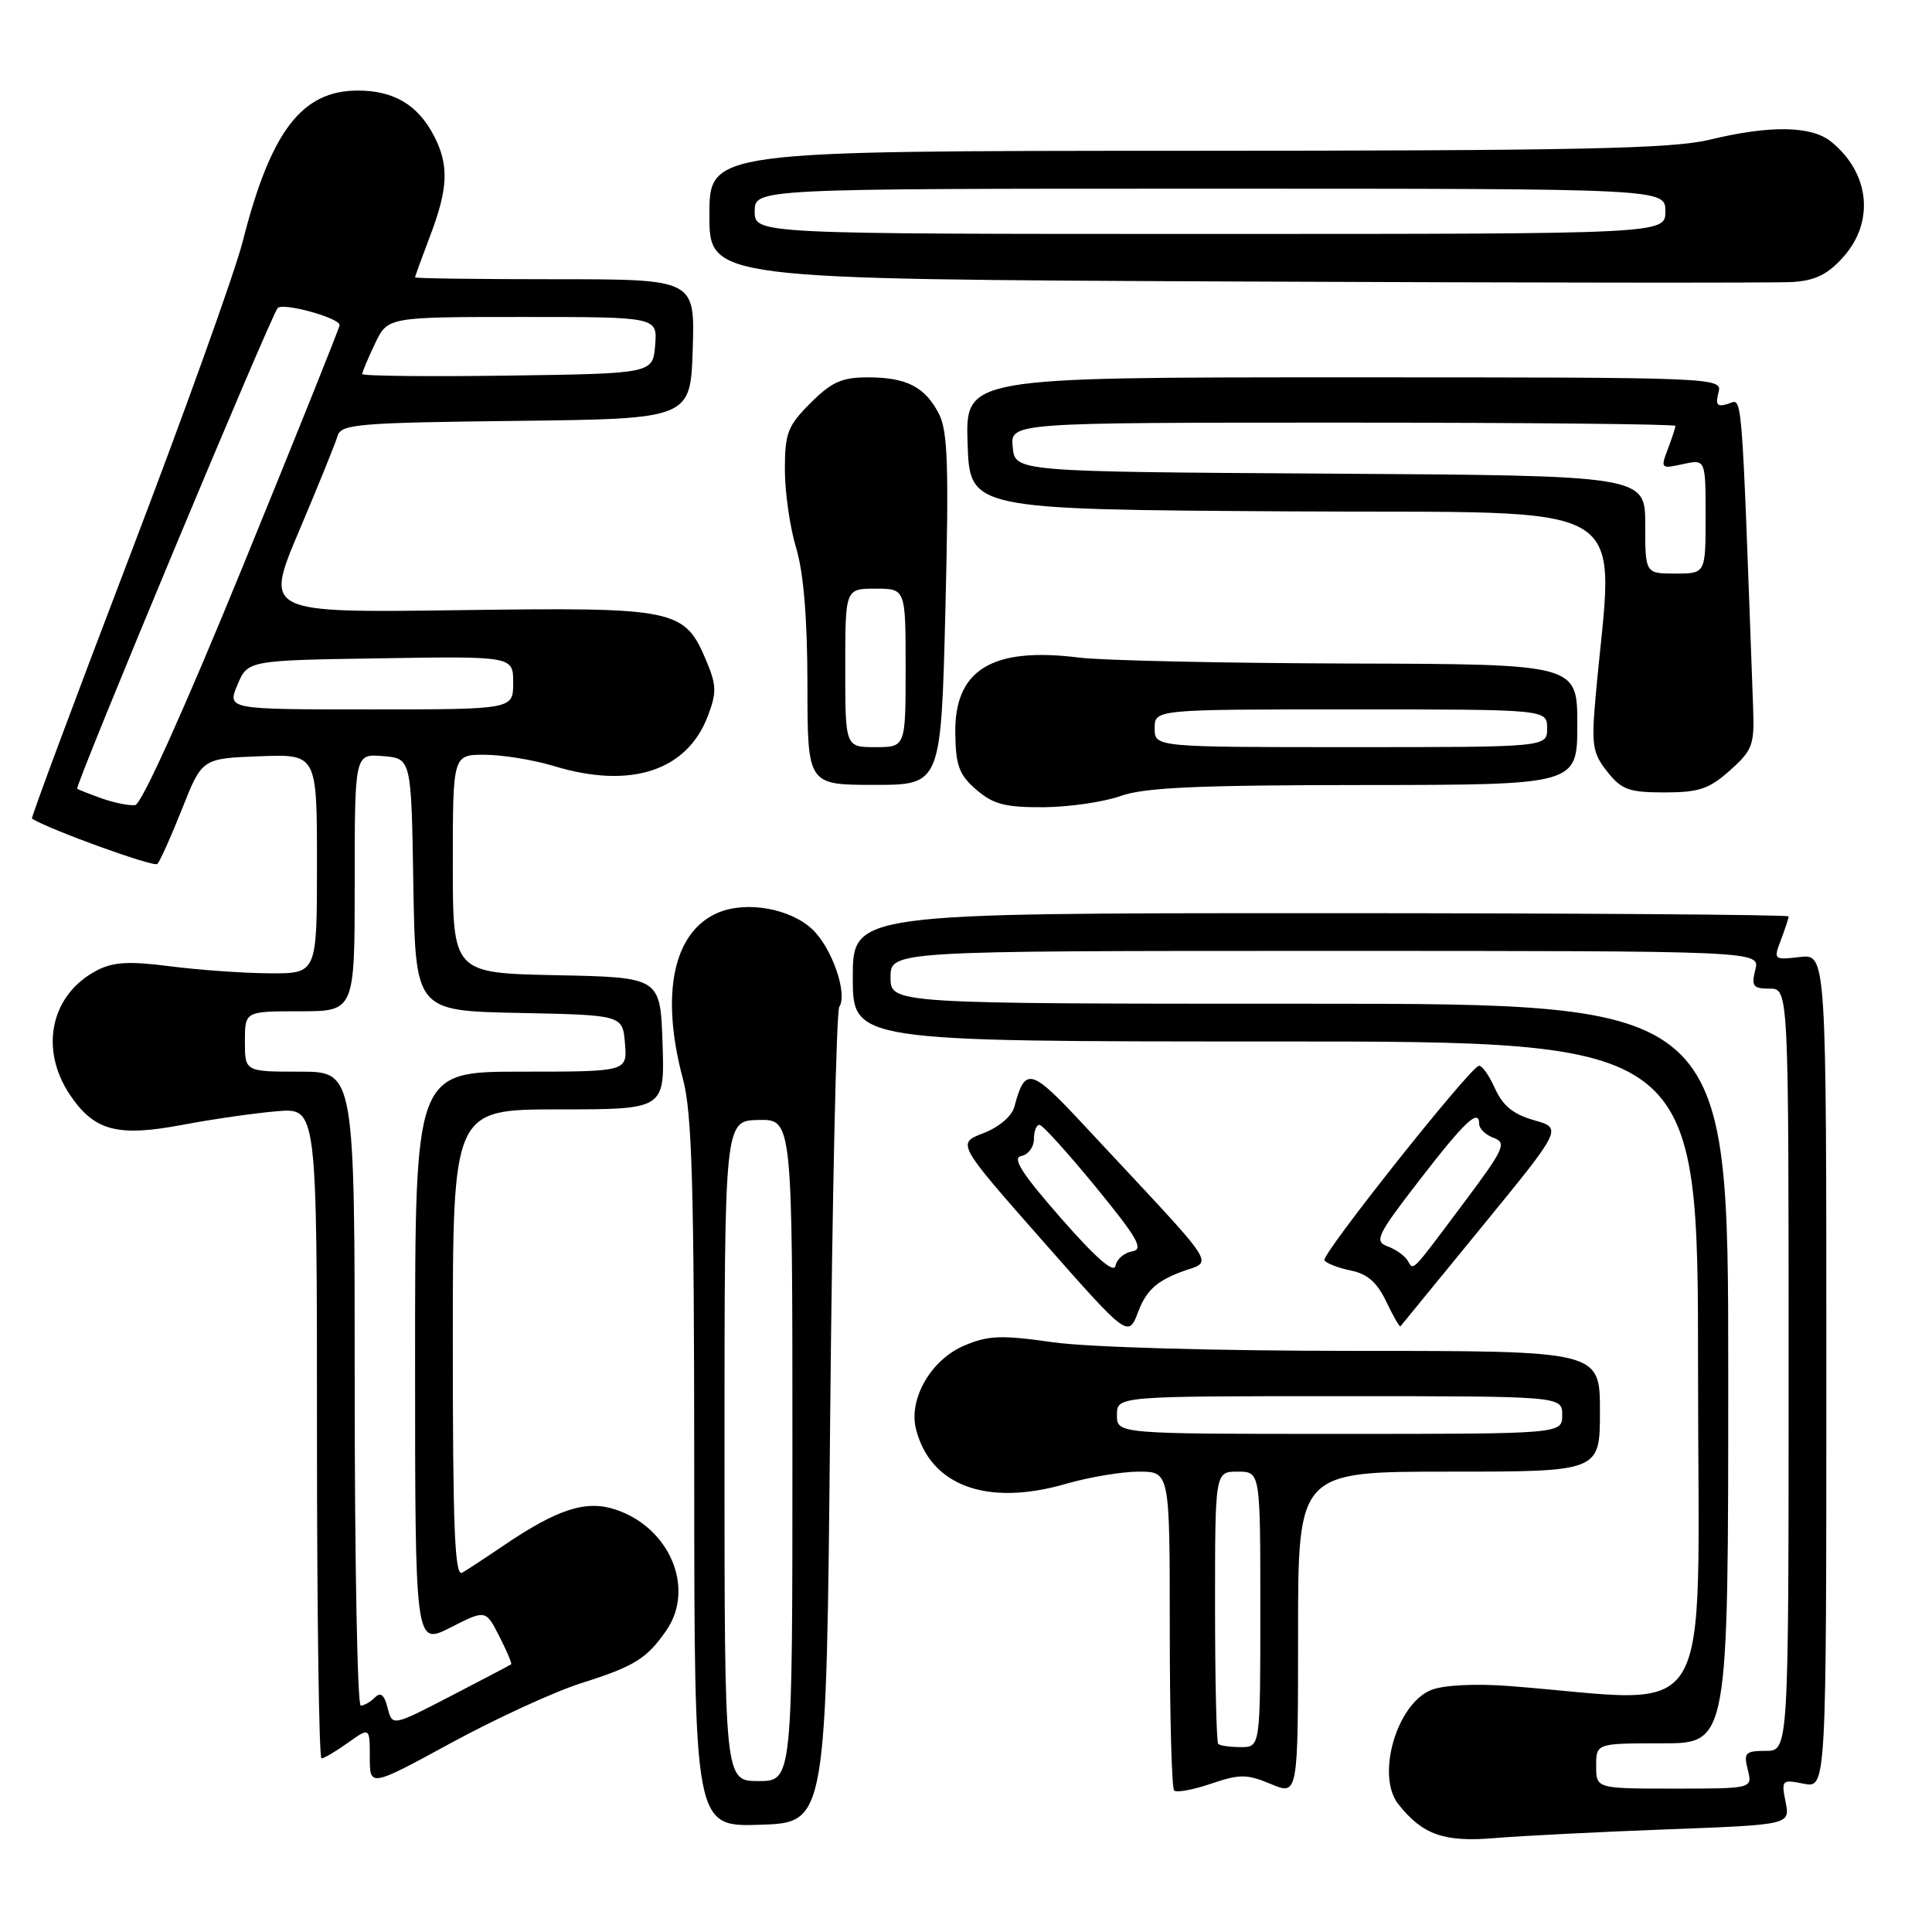 <?xml version="1.0" encoding="UTF-8" standalone="no"?>
<!DOCTYPE svg PUBLIC "-//W3C//DTD SVG 1.1//EN" "http://www.w3.org/Graphics/SVG/1.1/DTD/svg11.dtd" >
<svg xmlns="http://www.w3.org/2000/svg" xmlns:xlink="http://www.w3.org/1999/xlink" version="1.1" viewBox="0 0 256 256">
 <g >
 <path fill="currentColor"
d=" M 220.85 242.40 C 237.21 241.79 237.21 241.79 236.60 238.77 C 236.02 235.86 236.11 235.77 239.00 236.35 C 242.00 236.95 242.00 236.95 242.00 181.68 C 242.00 126.40 242.00 126.40 238.48 126.81 C 235.03 127.21 234.98 127.17 235.98 124.55 C 236.54 123.07 237.00 121.67 237.00 121.43 C 237.00 121.20 209.10 121.00 175.00 121.00 C 113.00 121.00 113.00 121.00 113.00 129.50 C 113.00 138.00 113.00 138.00 169.00 138.00 C 225.00 138.00 225.00 138.00 225.00 181.62 C 225.00 230.24 227.80 225.55 200.00 223.41 C 195.57 223.07 191.36 223.27 189.70 223.91 C 185.09 225.69 182.29 235.26 185.28 239.05 C 188.48 243.11 191.33 244.12 198.00 243.56 C 201.57 243.26 211.86 242.74 220.85 242.40 Z  M 110.00 188.00 C 110.28 158.57 110.82 134.01 111.21 133.41 C 112.35 131.67 110.22 125.56 107.64 123.14 C 104.72 120.39 98.96 119.36 95.21 120.91 C 89.22 123.39 87.46 131.67 90.50 143.00 C 91.70 147.48 91.98 157.21 91.99 195.29 C 92.00 242.08 92.00 242.08 100.75 241.79 C 109.50 241.50 109.50 241.50 110.00 188.00 Z  M 168.39 236.39 C 172.00 237.90 172.00 237.90 172.00 216.45 C 172.00 195.00 172.00 195.00 192.00 195.00 C 212.00 195.00 212.00 195.00 212.00 187.00 C 212.00 179.00 212.00 179.00 179.80 179.00 C 161.02 179.00 144.25 178.52 139.55 177.86 C 132.67 176.88 130.96 176.94 127.76 178.30 C 123.37 180.16 120.37 185.36 121.37 189.35 C 123.27 196.89 130.81 199.65 141.26 196.61 C 144.31 195.73 148.65 195.00 150.90 195.00 C 155.00 195.00 155.00 195.00 155.00 215.83 C 155.00 227.29 155.26 236.93 155.58 237.25 C 155.90 237.56 158.10 237.16 160.47 236.35 C 164.29 235.06 165.21 235.06 168.39 236.39 Z  M 77.04 223.02 C 84.07 220.80 85.71 219.78 88.30 216.03 C 92.14 210.45 88.74 202.39 81.55 200.02 C 77.66 198.73 73.90 199.94 66.76 204.77 C 64.42 206.36 61.94 207.99 61.25 208.39 C 60.26 208.97 60.00 202.63 60.00 178.06 C 60.00 147.00 60.00 147.00 74.04 147.00 C 88.08 147.00 88.08 147.00 87.79 138.25 C 87.50 129.50 87.50 129.50 73.75 129.22 C 60.00 128.94 60.00 128.94 60.00 114.47 C 60.00 100.00 60.00 100.00 64.25 100.01 C 66.59 100.02 70.71 100.69 73.41 101.51 C 83.55 104.59 91.02 102.16 93.79 94.89 C 94.96 91.81 94.94 90.80 93.66 87.73 C 90.70 80.64 89.80 80.46 60.81 80.85 C 35.04 81.20 35.04 81.20 39.63 70.35 C 42.16 64.38 44.45 58.72 44.73 57.77 C 45.18 56.20 47.41 56.01 68.36 55.77 C 91.50 55.50 91.50 55.50 91.79 46.25 C 92.08 37.00 92.08 37.00 73.54 37.00 C 63.34 37.00 55.00 36.89 55.00 36.75 C 55.00 36.61 55.90 34.13 57.00 31.24 C 59.39 24.96 59.51 21.88 57.51 18.01 C 55.38 13.90 52.19 12.00 47.41 12.00 C 39.98 12.00 35.87 17.39 32.16 32.00 C 31.11 36.13 24.34 54.98 17.11 73.90 C 9.88 92.82 4.09 108.38 4.23 108.47 C 6.65 109.97 20.39 114.94 20.85 114.48 C 21.20 114.13 22.67 110.85 24.13 107.17 C 26.77 100.50 26.77 100.50 34.38 100.21 C 42.00 99.92 42.00 99.92 42.00 114.46 C 42.00 129.00 42.00 129.00 35.75 128.97 C 32.31 128.95 26.38 128.53 22.56 128.04 C 17.14 127.34 15.01 127.46 12.87 128.57 C 6.73 131.74 5.16 138.98 9.28 145.09 C 12.51 149.87 15.57 150.68 24.27 149.03 C 28.25 148.28 33.86 147.48 36.75 147.24 C 42.00 146.81 42.00 146.81 42.00 189.91 C 42.00 213.61 42.27 233.00 42.60 233.00 C 42.92 233.00 44.50 232.07 46.10 230.93 C 49.00 228.86 49.00 228.86 49.00 232.84 C 49.00 236.81 49.00 236.81 59.79 230.94 C 65.72 227.71 73.48 224.15 77.04 223.02 Z  M 156.25 168.63 C 160.83 166.83 162.34 169.18 143.64 149.10 C 136.56 141.49 135.84 141.30 134.41 146.65 C 134.07 147.91 132.38 149.35 130.31 150.15 C 126.78 151.50 126.78 151.50 138.14 164.40 C 149.50 177.29 149.50 177.29 150.84 173.76 C 151.86 171.09 153.17 169.84 156.25 168.63 Z  M 196.40 162.50 C 207.03 149.50 207.03 149.50 203.26 148.43 C 200.50 147.65 199.12 146.51 198.06 144.16 C 197.27 142.40 196.31 141.08 195.93 141.23 C 194.47 141.80 175.05 166.27 175.49 166.99 C 175.75 167.40 177.32 168.01 178.98 168.35 C 181.17 168.78 182.48 169.93 183.68 172.46 C 184.60 174.39 185.45 175.87 185.57 175.74 C 185.68 175.61 190.56 169.65 196.40 162.50 Z  M 148.50 105.47 C 151.62 104.35 158.70 104.03 180.75 104.02 C 209.00 104.00 209.00 104.00 209.00 96.00 C 209.00 88.00 209.00 88.00 178.75 87.92 C 162.11 87.87 146.00 87.52 142.95 87.13 C 131.44 85.69 126.45 88.75 126.58 97.18 C 126.64 101.47 127.10 102.69 129.38 104.65 C 131.63 106.58 133.21 106.99 138.31 106.96 C 141.71 106.93 146.30 106.26 148.50 105.47 Z  M 229.23 102.08 C 232.22 99.42 232.48 98.70 232.30 93.83 C 230.71 50.30 230.92 52.89 228.98 53.51 C 227.54 53.96 227.28 53.66 227.70 52.04 C 228.23 50.01 228.08 50.00 178.08 50.00 C 127.92 50.00 127.92 50.00 128.21 58.75 C 128.50 67.50 128.50 67.50 170.89 67.76 C 218.01 68.05 213.79 65.48 211.41 92.50 C 210.86 98.72 211.03 99.81 212.97 102.25 C 214.86 104.64 215.85 105.00 220.56 105.00 C 225.12 105.00 226.48 104.54 229.23 102.08 Z  M 125.27 80.80 C 125.74 61.77 125.59 57.11 124.41 54.83 C 122.56 51.25 120.12 50.00 114.97 50.00 C 111.56 50.00 110.18 50.62 107.40 53.40 C 104.37 56.43 104.00 57.39 104.00 62.24 C 104.00 65.23 104.67 69.89 105.49 72.59 C 106.48 75.87 106.98 81.91 106.99 90.75 C 107.00 104.00 107.00 104.00 115.85 104.00 C 124.69 104.00 124.69 104.00 125.27 80.80 Z  M 244.25 34.05 C 248.43 29.36 247.75 22.92 242.63 18.77 C 240.02 16.66 234.56 16.57 226.50 18.52 C 221.59 19.71 209.01 19.97 157.25 19.98 C 94.00 20.00 94.00 20.00 94.00 28.49 C 94.00 36.99 94.00 36.99 163.75 37.30 C 202.11 37.47 235.30 37.50 237.50 37.37 C 240.53 37.18 242.17 36.38 244.25 34.05 Z  M 211.50 234.00 C 211.50 231.00 211.50 231.00 220.25 231.00 C 229.00 231.00 229.00 231.00 229.00 182.00 C 229.00 133.00 229.00 133.00 173.50 133.00 C 118.00 133.00 118.00 133.00 118.00 129.50 C 118.00 126.00 118.00 126.00 175.61 126.00 C 233.22 126.00 233.22 126.00 232.59 128.50 C 232.04 130.67 232.29 131.00 234.48 131.00 C 237.00 131.00 237.00 131.00 237.00 181.50 C 237.00 232.00 237.00 232.00 233.98 232.00 C 231.26 232.00 231.02 232.25 231.59 234.50 C 232.22 237.00 232.22 237.00 221.86 237.00 C 211.50 237.00 211.50 237.00 211.50 234.00 Z  M 96.00 192.25 C 96.00 148.50 96.00 148.50 100.50 148.40 C 105.00 148.31 105.00 148.31 105.00 192.15 C 105.00 236.00 105.00 236.00 100.50 236.00 C 96.00 236.00 96.00 236.00 96.00 192.25 Z  M 161.42 231.08 C 161.19 230.85 161.00 222.64 161.00 212.83 C 161.00 195.00 161.00 195.00 164.00 195.00 C 167.00 195.00 167.00 195.00 167.00 213.25 C 167.00 231.50 167.00 231.50 164.42 231.50 C 163.00 231.50 161.65 231.31 161.42 231.08 Z  M 148.00 187.50 C 148.00 185.00 148.00 185.00 177.50 185.00 C 207.00 185.00 207.00 185.00 207.00 187.50 C 207.00 190.00 207.00 190.00 177.50 190.00 C 148.00 190.00 148.00 190.00 148.00 187.50 Z  M 51.36 226.30 C 50.92 224.56 50.44 224.16 49.67 224.93 C 49.08 225.52 48.24 226.00 47.80 226.00 C 47.36 226.00 47.00 207.10 47.00 184.00 C 47.00 142.00 47.00 142.00 39.73 142.00 C 32.45 142.00 32.45 142.00 32.45 138.00 C 32.45 134.00 32.45 134.00 39.73 134.00 C 47.00 134.00 47.00 134.00 47.00 116.94 C 47.00 99.88 47.00 99.88 50.75 100.19 C 54.50 100.50 54.50 100.50 54.77 117.22 C 55.05 133.94 55.05 133.94 68.77 134.22 C 82.50 134.50 82.50 134.50 82.81 138.25 C 83.12 142.00 83.12 142.00 69.06 142.00 C 55.00 142.00 55.00 142.00 55.00 180.02 C 55.00 218.04 55.00 218.04 59.68 215.66 C 64.36 213.28 64.36 213.28 66.16 216.82 C 67.16 218.77 67.86 220.44 67.73 220.53 C 67.61 220.63 64.01 222.51 59.74 224.73 C 51.98 228.75 51.98 228.75 51.36 226.30 Z  M 13.50 105.80 C 11.85 105.21 10.38 104.63 10.23 104.51 C 9.86 104.21 35.96 41.65 36.80 40.81 C 37.56 40.07 45.00 42.12 45.00 43.08 C 45.00 43.40 39.22 57.80 32.16 75.08 C 24.41 94.04 18.76 106.57 17.91 106.68 C 17.13 106.78 15.15 106.38 13.50 105.80 Z  M 31.46 90.75 C 32.83 87.50 32.83 87.50 50.41 87.23 C 68.00 86.95 68.00 86.95 68.00 90.48 C 68.00 94.00 68.00 94.00 49.05 94.00 C 30.10 94.00 30.10 94.00 31.46 90.75 Z  M 48.00 49.56 C 48.00 49.29 48.76 47.48 49.69 45.53 C 51.37 42.00 51.37 42.00 69.25 42.00 C 87.12 42.00 87.12 42.00 86.81 45.75 C 86.50 49.50 86.50 49.50 67.25 49.77 C 56.66 49.92 48.00 49.82 48.00 49.56 Z  M 140.58 161.41 C 135.37 155.46 134.07 153.42 135.33 153.18 C 136.25 153.00 137.00 151.99 137.00 150.93 C 137.00 149.87 137.34 149.02 137.75 149.05 C 138.16 149.08 141.52 152.80 145.21 157.30 C 150.77 164.10 151.59 165.55 150.02 165.81 C 148.98 165.98 147.98 166.84 147.81 167.72 C 147.60 168.78 145.18 166.66 140.58 161.41 Z  M 186.50 167.00 C 186.11 166.37 184.92 165.53 183.84 165.14 C 182.07 164.48 182.47 163.65 188.02 156.46 C 194.10 148.58 196.00 146.79 196.00 148.95 C 196.00 149.56 196.87 150.39 197.93 150.78 C 199.68 151.43 199.30 152.26 193.95 159.40 C 186.80 168.95 187.35 168.38 186.50 167.00 Z  M 153.00 96.50 C 153.00 94.00 153.00 94.00 179.00 94.00 C 205.00 94.00 205.00 94.00 205.00 96.50 C 205.00 99.00 205.00 99.00 179.00 99.00 C 153.00 99.00 153.00 99.00 153.00 96.50 Z  M 218.00 69.51 C 218.00 63.02 218.00 63.02 176.25 62.76 C 134.50 62.50 134.50 62.50 134.19 59.25 C 133.87 56.00 133.87 56.00 177.94 56.00 C 202.17 56.00 222.00 56.20 222.00 56.43 C 222.00 56.67 221.55 58.06 220.99 59.52 C 220.02 62.08 220.08 62.14 222.99 61.50 C 226.00 60.84 226.00 60.84 226.00 68.42 C 226.00 76.00 226.00 76.00 222.00 76.00 C 218.00 76.00 218.00 76.00 218.00 69.51 Z  M 112.00 88.50 C 112.00 78.00 112.00 78.00 116.00 78.00 C 120.00 78.00 120.00 78.00 120.00 88.50 C 120.00 99.00 120.00 99.00 116.00 99.00 C 112.00 99.00 112.00 99.00 112.00 88.50 Z  M 100.00 28.00 C 100.00 25.00 100.00 25.00 160.33 25.00 C 220.67 25.00 220.67 25.00 220.67 28.00 C 220.67 31.00 220.67 31.00 160.33 31.00 C 100.00 31.00 100.00 31.00 100.00 28.00 Z "/>
</g>
</svg>